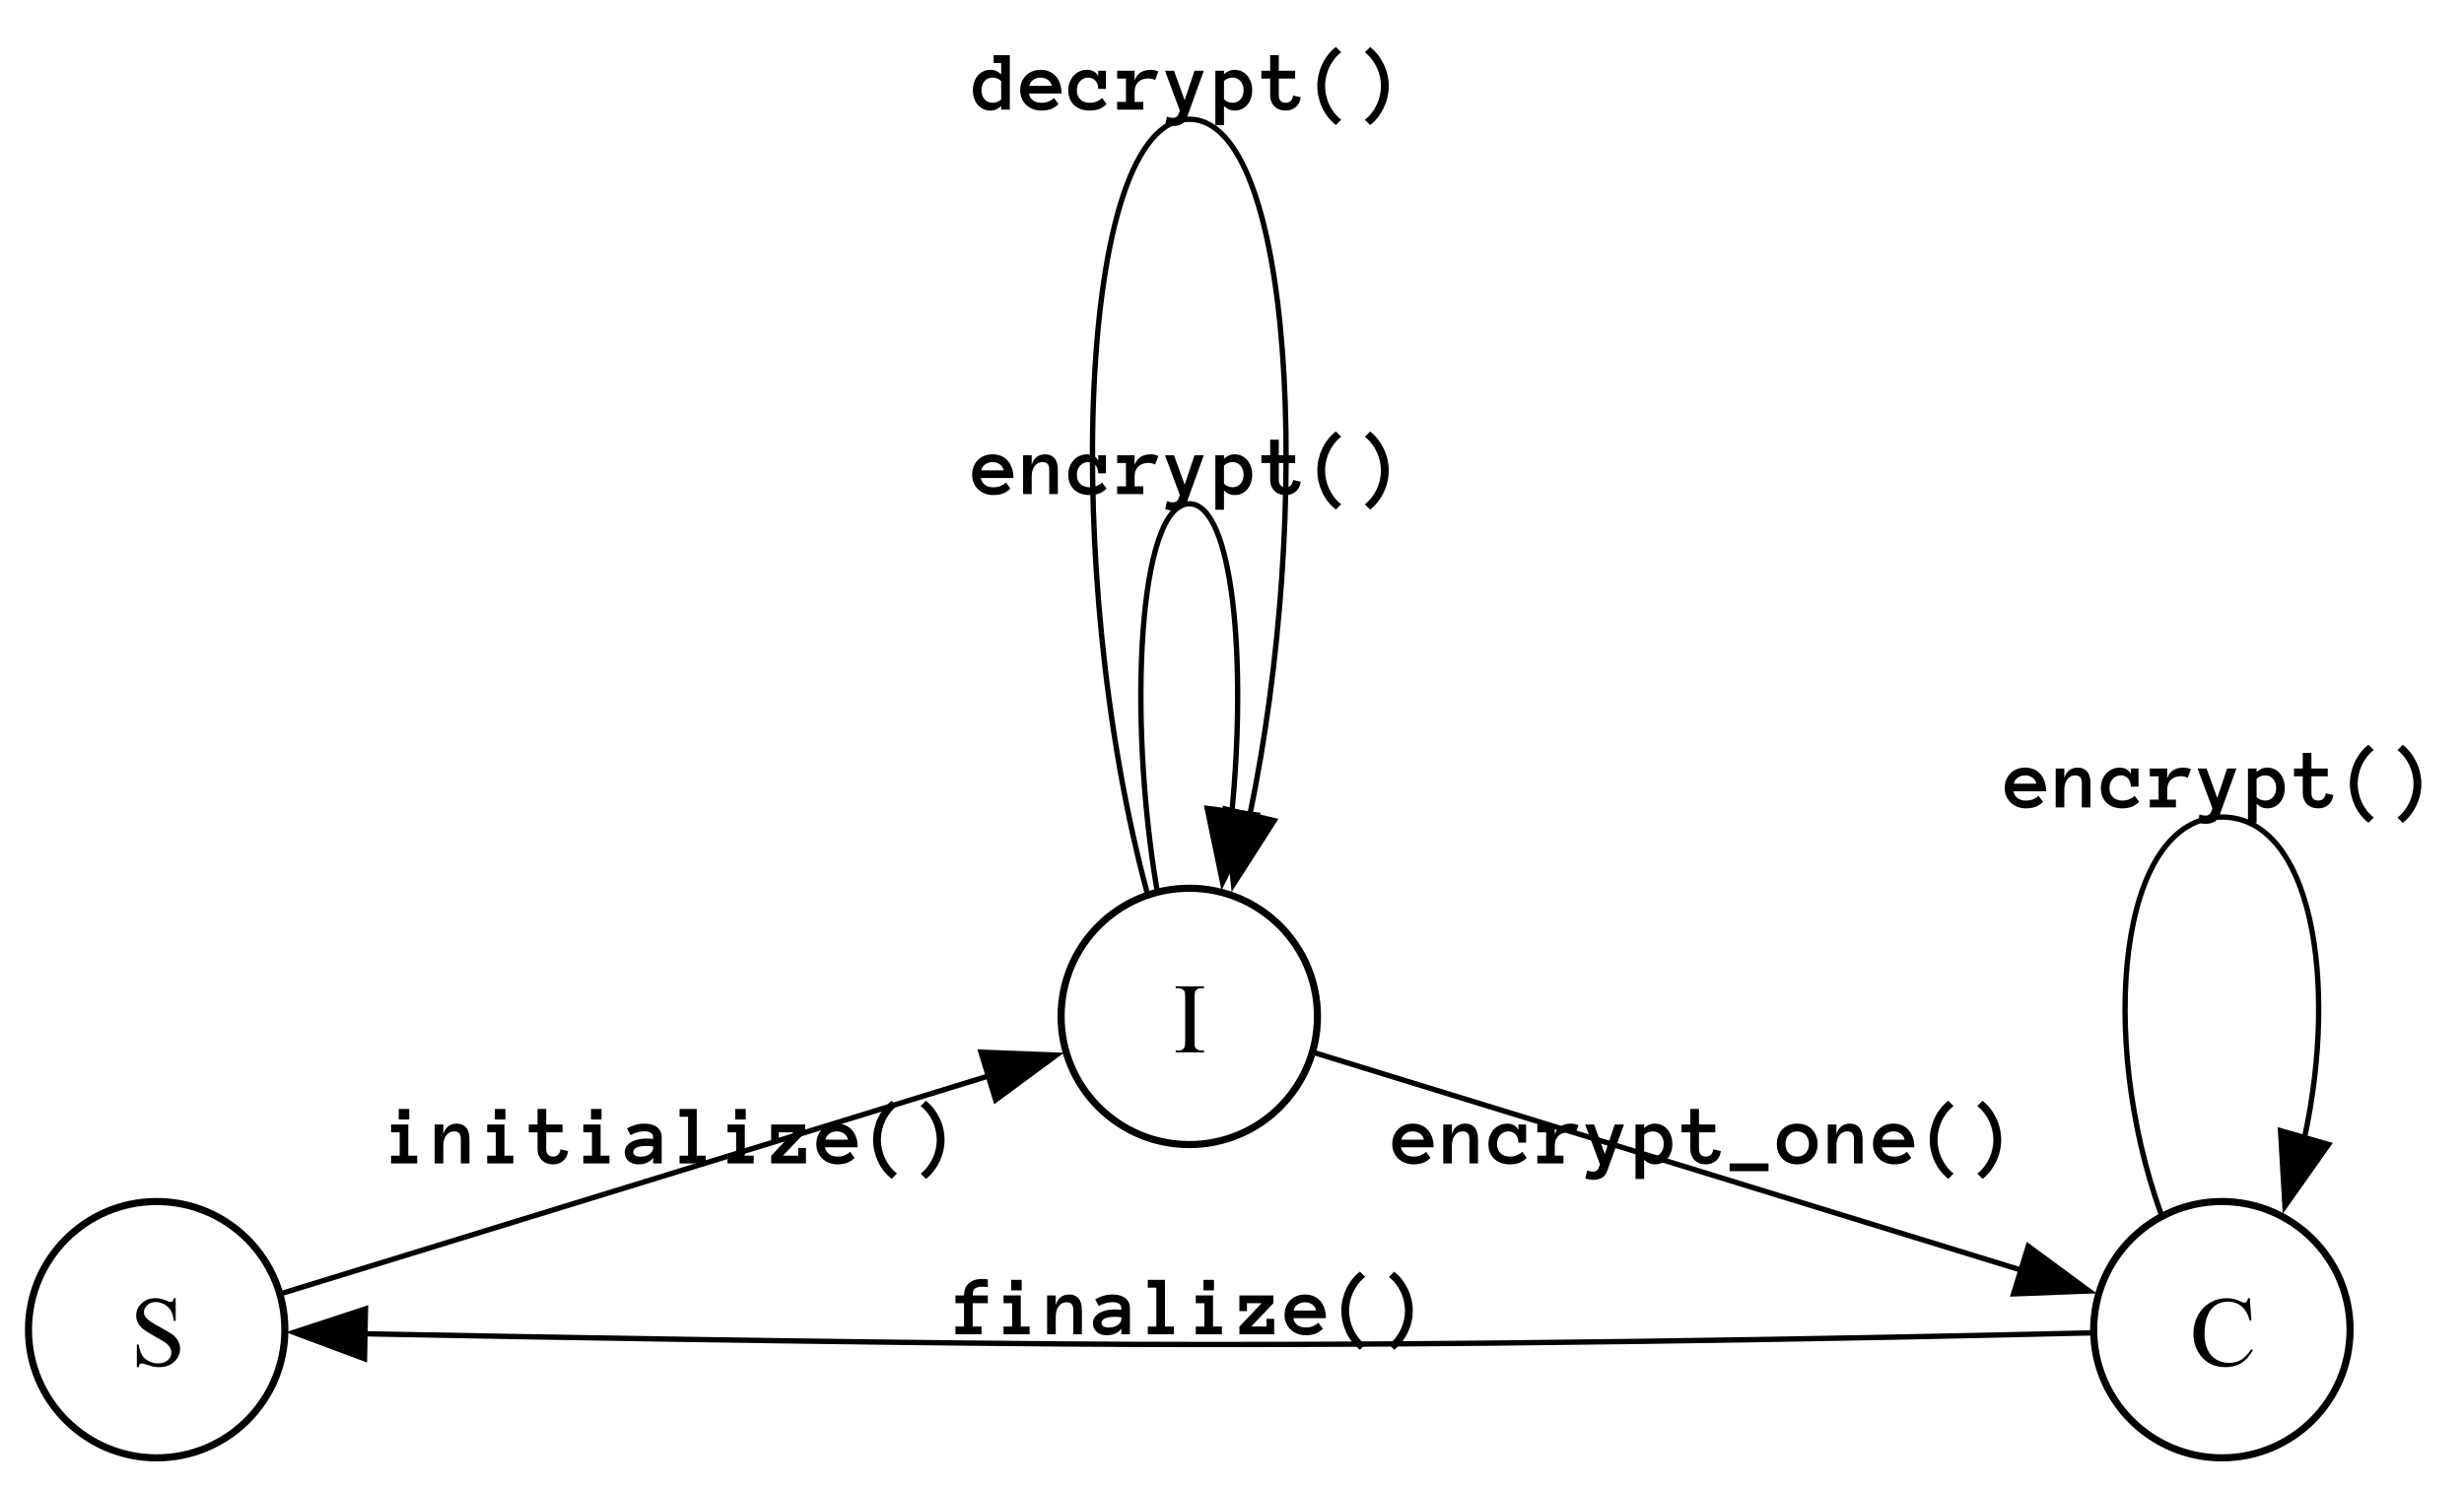 <?xml version="1.0" encoding="UTF-8"?>
<svg xmlns="http://www.w3.org/2000/svg" xmlns:xlink="http://www.w3.org/1999/xlink" width="346" height="209" viewBox="0 0 346 209">
<defs>
<g>
<g id="glyph-0-0">
<path d="M 6.418 -9.48 L 6.418 -6.277 L 6.168 -6.277 C 6.086 -6.891 5.938 -7.379 5.727 -7.746 C 5.516 -8.109 5.211 -8.398 4.82 -8.613 C 4.43 -8.828 4.023 -8.934 3.602 -8.934 C 3.129 -8.934 2.738 -8.789 2.426 -8.5 C 2.117 -8.211 1.961 -7.883 1.961 -7.512 C 1.961 -7.23 2.059 -6.973 2.258 -6.742 C 2.539 -6.398 3.211 -5.941 4.273 -5.375 C 5.141 -4.91 5.73 -4.551 6.047 -4.305 C 6.363 -4.055 6.605 -3.762 6.777 -3.426 C 6.949 -3.09 7.035 -2.734 7.035 -2.367 C 7.035 -1.664 6.762 -1.059 6.219 -0.551 C 5.672 -0.043 4.973 0.211 4.117 0.211 C 3.848 0.211 3.594 0.191 3.355 0.152 C 3.215 0.129 2.922 0.043 2.477 -0.098 C 2.035 -0.242 1.754 -0.316 1.633 -0.316 C 1.52 -0.316 1.43 -0.281 1.363 -0.211 C 1.297 -0.145 1.25 -0.004 1.219 0.211 L 0.965 0.211 L 0.965 -2.969 L 1.219 -2.969 C 1.336 -2.301 1.496 -1.805 1.695 -1.473 C 1.895 -1.145 2.203 -0.867 2.613 -0.648 C 3.027 -0.43 3.48 -0.32 3.973 -0.32 C 4.543 -0.32 4.992 -0.473 5.32 -0.773 C 5.652 -1.074 5.816 -1.43 5.816 -1.84 C 5.816 -2.066 5.754 -2.297 5.629 -2.531 C 5.504 -2.762 5.309 -2.977 5.047 -3.18 C 4.867 -3.316 4.383 -3.605 3.59 -4.051 C 2.797 -4.496 2.23 -4.848 1.898 -5.113 C 1.562 -5.379 1.309 -5.668 1.137 -5.988 C 0.961 -6.309 0.875 -6.66 0.875 -7.043 C 0.875 -7.707 1.129 -8.281 1.641 -8.762 C 2.152 -9.242 2.801 -9.48 3.59 -9.48 C 4.082 -9.48 4.602 -9.359 5.156 -9.121 C 5.41 -9.008 5.59 -8.949 5.695 -8.949 C 5.812 -8.949 5.91 -8.984 5.984 -9.055 C 6.059 -9.125 6.121 -9.266 6.168 -9.48 Z M 6.418 -9.48 "/>
</g>
<g id="glyph-0-1">
<path d="M 4.32 -0.254 L 4.32 0 L 0.348 0 L 0.348 -0.254 L 0.676 -0.254 C 1.059 -0.254 1.336 -0.363 1.512 -0.59 C 1.621 -0.734 1.676 -1.086 1.676 -1.641 L 1.676 -7.629 C 1.676 -8.098 1.645 -8.41 1.586 -8.559 C 1.539 -8.672 1.445 -8.77 1.305 -8.852 C 1.105 -8.961 0.895 -9.016 0.676 -9.016 L 0.348 -9.016 L 0.348 -9.27 L 4.32 -9.27 L 4.32 -9.016 L 3.984 -9.016 C 3.605 -9.016 3.332 -8.906 3.16 -8.684 C 3.047 -8.535 2.988 -8.184 2.988 -7.629 L 2.988 -1.641 C 2.988 -1.172 3.016 -0.863 3.078 -0.711 C 3.121 -0.598 3.219 -0.5 3.363 -0.418 C 3.559 -0.309 3.766 -0.254 3.984 -0.254 Z M 4.32 -0.254 "/>
</g>
<g id="glyph-0-2">
<path d="M 8.43 -9.48 L 8.641 -6.332 L 8.43 -6.332 C 8.148 -7.273 7.742 -7.953 7.219 -8.367 C 6.695 -8.781 6.066 -8.988 5.332 -8.988 C 4.719 -8.988 4.16 -8.832 3.664 -8.52 C 3.168 -8.207 2.777 -7.711 2.492 -7.027 C 2.207 -6.344 2.066 -5.492 2.066 -4.477 C 2.066 -3.641 2.199 -2.914 2.469 -2.297 C 2.738 -1.684 3.141 -1.211 3.68 -0.883 C 4.223 -0.555 4.836 -0.391 5.531 -0.391 C 6.133 -0.391 6.664 -0.52 7.125 -0.777 C 7.586 -1.035 8.09 -1.547 8.641 -2.312 L 8.852 -2.176 C 8.387 -1.352 7.844 -0.746 7.227 -0.363 C 6.605 0.02 5.871 0.211 5.02 0.211 C 3.484 0.211 2.293 -0.359 1.449 -1.496 C 0.82 -2.344 0.508 -3.344 0.508 -4.492 C 0.508 -5.418 0.715 -6.266 1.129 -7.043 C 1.543 -7.816 2.113 -8.418 2.84 -8.844 C 3.566 -9.27 4.363 -9.48 5.223 -9.48 C 5.895 -9.48 6.555 -9.316 7.207 -8.988 C 7.398 -8.891 7.535 -8.84 7.617 -8.84 C 7.738 -8.84 7.844 -8.883 7.938 -8.969 C 8.055 -9.094 8.141 -9.262 8.191 -9.48 Z M 8.43 -9.48 "/>
</g>
<g id="glyph-1-0">
<path d="M 3.469 -6.172 L 1.992 -6.172 L 1.992 -7.648 L 3.469 -7.648 Z M 4.582 0 L 0.914 0 L 0.914 -1.09 L 2.121 -1.09 L 2.121 -4.367 L 0.914 -4.367 L 0.914 -5.461 L 3.336 -5.461 L 3.336 -1.09 L 4.582 -1.09 Z M 4.582 0 "/>
</g>
<g id="glyph-1-1">
<path d="M 5.172 0 L 3.961 0 L 3.961 -3.367 C 3.961 -3.793 3.883 -4.09 3.719 -4.254 C 3.559 -4.418 3.328 -4.5 3.023 -4.5 C 2.574 -4.5 2.207 -4.32 1.926 -3.953 C 1.641 -3.59 1.5 -3.09 1.5 -2.449 L 1.5 0 L 0.289 0 L 0.289 -5.461 L 1.5 -5.461 L 1.5 -4.09 C 1.621 -4.562 1.844 -4.93 2.172 -5.195 C 2.5 -5.457 2.906 -5.59 3.387 -5.59 C 3.945 -5.59 4.383 -5.406 4.699 -5.047 C 5.016 -4.684 5.172 -4.125 5.172 -3.367 Z M 5.172 0 "/>
</g>
<g id="glyph-1-2">
<path d="M 5.52 -1.742 C 5.457 -1.168 5.23 -0.711 4.844 -0.371 C 4.453 -0.035 3.969 0.133 3.387 0.133 C 3.066 0.133 2.773 0.082 2.508 -0.023 C 2.242 -0.129 2.016 -0.273 1.828 -0.461 C 1.641 -0.648 1.496 -0.875 1.391 -1.141 C 1.289 -1.402 1.234 -1.691 1.234 -2.004 L 1.234 -4.367 L 0 -4.367 L 0 -5.461 L 1.234 -5.461 L 1.234 -7.648 L 2.449 -7.648 L 2.449 -5.461 L 4.742 -5.461 L 4.742 -4.367 L 2.449 -4.367 L 2.449 -2.004 C 2.449 -1.652 2.535 -1.391 2.707 -1.219 C 2.879 -1.047 3.105 -0.961 3.387 -0.961 C 3.73 -0.961 3.984 -1.062 4.156 -1.258 C 4.324 -1.457 4.422 -1.699 4.453 -1.98 Z M 5.52 -1.742 "/>
</g>
<g id="glyph-1-3">
<path d="M -0.023 -1.57 C -0.023 -1.891 0.062 -2.172 0.234 -2.41 C 0.406 -2.652 0.633 -2.852 0.91 -3.012 C 1.191 -3.172 1.512 -3.293 1.871 -3.371 C 2.234 -3.453 2.602 -3.492 2.977 -3.492 C 3.184 -3.492 3.359 -3.488 3.508 -3.48 C 3.656 -3.473 3.809 -3.461 3.961 -3.445 L 3.961 -3.664 C 3.961 -3.949 3.852 -4.16 3.629 -4.301 C 3.41 -4.441 3.117 -4.512 2.758 -4.512 C 2.43 -4.512 2.098 -4.465 1.758 -4.375 C 1.418 -4.281 1.094 -4.148 0.789 -3.973 L 0.297 -4.922 C 0.656 -5.129 1.043 -5.293 1.457 -5.41 C 1.867 -5.531 2.305 -5.59 2.758 -5.59 C 3.055 -5.59 3.348 -5.555 3.637 -5.492 C 3.922 -5.426 4.18 -5.312 4.41 -5.164 C 4.637 -5.012 4.82 -4.812 4.957 -4.566 C 5.094 -4.324 5.164 -4.023 5.164 -3.664 L 5.164 0 L 3.961 0 L 3.961 -0.805 C 3.77 -0.508 3.488 -0.273 3.113 -0.109 C 2.742 0.055 2.34 0.133 1.91 0.133 C 1.645 0.133 1.395 0.098 1.156 0.027 C 0.922 -0.047 0.719 -0.156 0.547 -0.297 C 0.375 -0.441 0.234 -0.621 0.133 -0.836 C 0.027 -1.047 -0.023 -1.293 -0.023 -1.57 Z M 2.219 -0.949 C 2.457 -0.949 2.684 -0.98 2.891 -1.039 C 3.102 -1.102 3.285 -1.184 3.445 -1.293 C 3.605 -1.398 3.73 -1.531 3.824 -1.68 C 3.914 -1.832 3.961 -2 3.961 -2.188 L 3.961 -2.391 C 3.77 -2.422 3.59 -2.438 3.422 -2.445 C 3.254 -2.449 3.105 -2.449 2.977 -2.449 C 2.383 -2.449 1.934 -2.371 1.633 -2.215 C 1.328 -2.059 1.18 -1.867 1.18 -1.633 C 1.18 -1.176 1.523 -0.949 2.219 -0.949 Z M 2.219 -0.949 "/>
</g>
<g id="glyph-1-4">
<path d="M 4.594 0 L 0.926 0 L 0.926 -1.09 L 2.121 -1.09 L 2.121 -6.551 L 0.926 -6.551 L 0.926 -7.648 L 3.336 -7.648 L 3.336 -1.09 L 4.594 -1.09 Z M 4.594 0 "/>
</g>
<g id="glyph-1-5">
<path d="M 5.172 0 L 0.289 0 L 0.289 -1.078 L 3.398 -4.367 L 1.352 -4.367 L 1.352 -3.266 L 0.289 -3.266 L 0.289 -5.461 L 5.062 -5.461 L 5.062 -4.367 L 1.945 -1.09 L 4.102 -1.09 L 4.102 -2.172 L 5.172 -2.172 Z M 5.172 0 "/>
</g>
<g id="glyph-1-6">
<path d="M 1.113 -2.266 C 1.172 -1.891 1.352 -1.582 1.648 -1.332 C 1.949 -1.086 2.352 -0.961 2.852 -0.961 C 3.246 -0.961 3.59 -1.023 3.883 -1.145 C 4.172 -1.27 4.422 -1.43 4.633 -1.633 L 5.258 -0.781 C 4.906 -0.43 4.531 -0.188 4.141 -0.059 C 3.746 0.07 3.32 0.133 2.852 0.133 C 2.43 0.133 2.039 0.062 1.676 -0.078 C 1.312 -0.219 1 -0.414 0.734 -0.664 C 0.469 -0.918 0.258 -1.219 0.109 -1.562 C -0.043 -1.91 -0.117 -2.297 -0.117 -2.727 C -0.117 -3.141 -0.047 -3.52 0.09 -3.871 C 0.23 -4.219 0.426 -4.523 0.676 -4.777 C 0.93 -5.035 1.23 -5.234 1.582 -5.375 C 1.934 -5.52 2.32 -5.59 2.75 -5.59 C 3.191 -5.59 3.59 -5.516 3.949 -5.363 C 4.309 -5.215 4.617 -4.996 4.871 -4.711 C 5.129 -4.426 5.328 -4.078 5.473 -3.664 C 5.617 -3.254 5.688 -2.789 5.688 -2.266 Z M 4.32 -3.336 C 4.258 -3.688 4.074 -3.969 3.773 -4.18 C 3.473 -4.395 3.133 -4.5 2.75 -4.5 C 2.367 -4.5 2.023 -4.395 1.719 -4.18 C 1.414 -3.969 1.227 -3.688 1.164 -3.336 Z M 4.32 -3.336 "/>
</g>
<g id="glyph-1-7">
<path d="M 2.195 -3.32 C 2.195 -2.875 2.246 -2.43 2.348 -1.984 C 2.445 -1.539 2.594 -1.113 2.781 -0.707 C 2.973 -0.297 3.211 0.086 3.492 0.453 C 3.773 0.816 4.094 1.137 4.453 1.418 L 3.711 2.164 C 3.293 1.836 2.922 1.461 2.594 1.047 C 2.27 0.629 2 0.188 1.781 -0.289 C 1.562 -0.762 1.395 -1.25 1.277 -1.766 C 1.16 -2.277 1.102 -2.797 1.102 -3.32 C 1.102 -3.848 1.16 -4.371 1.277 -4.883 C 1.395 -5.398 1.562 -5.891 1.781 -6.359 C 2 -6.832 2.273 -7.273 2.594 -7.691 C 2.918 -8.105 3.289 -8.477 3.711 -8.805 L 4.453 -8.062 C 4.094 -7.785 3.773 -7.465 3.492 -7.098 C 3.211 -6.734 2.977 -6.348 2.781 -5.938 C 2.59 -5.531 2.445 -5.105 2.348 -4.66 C 2.246 -4.219 2.195 -3.773 2.195 -3.32 Z M 2.195 -3.32 "/>
</g>
<g id="glyph-1-8">
<path d="M 3.289 -3.312 C 3.289 -3.762 3.238 -4.207 3.137 -4.648 C 3.039 -5.094 2.891 -5.52 2.703 -5.926 C 2.512 -6.336 2.273 -6.723 1.992 -7.086 C 1.711 -7.453 1.391 -7.773 1.031 -8.051 L 1.773 -8.797 C 2.191 -8.469 2.562 -8.094 2.879 -7.68 C 3.199 -7.262 3.469 -6.82 3.695 -6.348 C 3.918 -5.879 4.09 -5.387 4.207 -4.871 C 4.324 -4.359 4.383 -3.836 4.383 -3.312 C 4.383 -2.785 4.324 -2.266 4.207 -1.75 C 4.09 -1.238 3.918 -0.75 3.695 -0.273 C 3.469 0.199 3.199 0.641 2.879 1.059 C 2.562 1.473 2.195 1.844 1.773 2.172 L 1.031 1.43 C 1.391 1.148 1.711 0.828 1.992 0.461 C 2.273 0.098 2.508 -0.285 2.703 -0.695 C 2.895 -1.102 3.039 -1.531 3.137 -1.977 C 3.238 -2.422 3.289 -2.867 3.289 -3.312 Z M 3.289 -3.312 "/>
</g>
<g id="glyph-1-9">
<path d="M 5.258 -0.781 C 4.906 -0.43 4.535 -0.188 4.145 -0.059 C 3.758 0.07 3.336 0.133 2.883 0.133 C 2.426 0.133 2.012 0.066 1.637 -0.07 C 1.266 -0.207 0.949 -0.398 0.688 -0.648 C 0.43 -0.895 0.23 -1.195 0.09 -1.547 C -0.047 -1.898 -0.117 -2.289 -0.117 -2.727 C -0.117 -3.141 -0.047 -3.523 0.09 -3.875 C 0.23 -4.23 0.418 -4.531 0.652 -4.785 C 0.891 -5.035 1.168 -5.234 1.488 -5.375 C 1.809 -5.52 2.148 -5.59 2.508 -5.59 C 2.883 -5.59 3.211 -5.512 3.484 -5.355 C 3.762 -5.199 3.965 -4.969 4.09 -4.672 L 4.09 -5.461 L 5.172 -5.461 L 5.172 -2.918 L 4.09 -2.918 C 4.09 -3.398 3.957 -3.781 3.695 -4.07 C 3.43 -4.355 3.086 -4.5 2.664 -4.5 C 2.496 -4.5 2.32 -4.465 2.137 -4.398 C 1.949 -4.328 1.781 -4.223 1.625 -4.078 C 1.473 -3.934 1.344 -3.75 1.242 -3.527 C 1.141 -3.305 1.09 -3.039 1.09 -2.727 C 1.09 -2.422 1.141 -2.156 1.234 -1.938 C 1.332 -1.715 1.461 -1.535 1.621 -1.391 C 1.777 -1.25 1.965 -1.141 2.184 -1.07 C 2.398 -0.996 2.625 -0.961 2.852 -0.961 C 3.246 -0.961 3.59 -1.023 3.883 -1.145 C 4.172 -1.27 4.422 -1.43 4.633 -1.633 Z M 5.258 -0.781 "/>
</g>
<g id="glyph-1-10">
<path d="M 5.328 -4.164 C 5.184 -4.234 5.035 -4.289 4.883 -4.328 C 4.734 -4.363 4.562 -4.383 4.367 -4.383 C 4.098 -4.383 3.844 -4.344 3.605 -4.262 C 3.371 -4.184 3.164 -4.062 2.992 -3.902 C 2.82 -3.742 2.688 -3.543 2.594 -3.301 C 2.496 -3.062 2.449 -2.777 2.449 -2.449 L 2.449 -1.09 L 3.672 -1.09 L 3.672 0 L 0 0 L 0 -1.09 L 1.234 -1.09 L 1.234 -4.367 L 0 -4.367 L 0 -5.461 L 2.449 -5.461 L 2.449 -4.09 C 2.648 -4.637 2.941 -5.023 3.332 -5.25 C 3.719 -5.477 4.18 -5.59 4.719 -5.59 C 4.887 -5.59 5.062 -5.57 5.242 -5.539 C 5.426 -5.504 5.609 -5.438 5.781 -5.352 Z M 5.328 -4.164 "/>
</g>
<g id="glyph-1-11">
<path d="M 5.414 -5.461 L 3.059 1.066 C 2.883 1.539 2.625 1.863 2.289 2.039 C 1.953 2.215 1.555 2.305 1.09 2.305 C 0.93 2.305 0.758 2.289 0.574 2.258 C 0.391 2.227 0.199 2.172 0 2.098 L 0.25 0.984 C 0.418 1.047 0.574 1.09 0.715 1.117 C 0.855 1.141 0.98 1.156 1.09 1.156 C 1.453 1.156 1.703 0.992 1.836 0.672 L 2.051 0.148 L -0.035 -5.461 L 1.227 -5.461 L 2.727 -1.328 L 4.113 -5.461 Z M 5.414 -5.461 "/>
</g>
<g id="glyph-1-12">
<path d="M 0.289 -5.461 L 1.5 -5.461 L 1.5 -4.969 C 1.73 -5.176 1.965 -5.332 2.199 -5.434 C 2.438 -5.539 2.707 -5.59 3.012 -5.59 C 3.363 -5.59 3.688 -5.52 3.992 -5.375 C 4.293 -5.234 4.547 -5.035 4.766 -4.785 C 4.98 -4.531 5.148 -4.23 5.273 -3.875 C 5.398 -3.523 5.461 -3.141 5.461 -2.727 C 5.461 -2.309 5.398 -1.922 5.273 -1.57 C 5.148 -1.219 4.977 -0.918 4.766 -0.664 C 4.551 -0.414 4.289 -0.219 3.992 -0.078 C 3.691 0.062 3.363 0.133 3.012 0.133 C 2.707 0.133 2.438 0.078 2.199 -0.031 C 1.965 -0.141 1.73 -0.297 1.5 -0.504 L 1.5 2.188 L 0.289 2.188 Z M 1.5 -1.465 C 1.645 -1.305 1.828 -1.18 2.055 -1.094 C 2.277 -1.004 2.492 -0.961 2.703 -0.961 C 3.16 -0.961 3.531 -1.125 3.816 -1.445 C 4.105 -1.77 4.25 -2.195 4.25 -2.727 C 4.25 -3.254 4.105 -3.68 3.816 -4.008 C 3.531 -4.336 3.156 -4.5 2.703 -4.5 C 2.496 -4.5 2.277 -4.457 2.055 -4.375 C 1.828 -4.289 1.645 -4.168 1.5 -4.008 Z M 1.5 -1.465 "/>
</g>
<g id="glyph-1-13">
<path d="M 5.172 0 L 3.961 0 L 3.961 -0.504 C 3.727 -0.297 3.492 -0.141 3.25 -0.031 C 3.012 0.078 2.742 0.133 2.438 0.133 C 2.086 0.133 1.758 0.062 1.461 -0.078 C 1.16 -0.219 0.898 -0.414 0.684 -0.664 C 0.465 -0.918 0.297 -1.219 0.172 -1.57 C 0.051 -1.922 -0.012 -2.305 -0.012 -2.727 C -0.012 -3.141 0.051 -3.523 0.172 -3.875 C 0.297 -4.23 0.465 -4.531 0.684 -4.785 C 0.898 -5.035 1.156 -5.234 1.461 -5.375 C 1.762 -5.52 2.086 -5.59 2.438 -5.59 C 2.742 -5.59 3.016 -5.539 3.25 -5.434 C 3.488 -5.332 3.727 -5.176 3.961 -4.969 L 3.961 -6.551 L 2.906 -6.551 L 2.906 -7.648 L 5.172 -7.648 Z M 3.961 -4.008 C 3.816 -4.168 3.629 -4.289 3.402 -4.375 C 3.172 -4.457 2.953 -4.5 2.75 -4.5 C 2.293 -4.5 1.918 -4.336 1.633 -4.008 C 1.344 -3.68 1.203 -3.25 1.203 -2.727 C 1.203 -2.199 1.344 -1.773 1.633 -1.445 C 1.918 -1.121 2.289 -0.961 2.75 -0.961 C 2.957 -0.961 3.172 -1.004 3.402 -1.086 C 3.629 -1.172 3.816 -1.293 3.961 -1.453 Z M 3.961 -4.008 "/>
</g>
<g id="glyph-1-14">
<path d="M 0 1.09 L 0 0 L 5.461 0 L 5.461 1.09 Z M 0 1.09 "/>
</g>
<g id="glyph-1-15">
<path d="M 5.602 -2.727 C 5.602 -2.301 5.535 -1.914 5.398 -1.562 C 5.266 -1.215 5.07 -0.918 4.82 -0.664 C 4.566 -0.414 4.266 -0.219 3.914 -0.078 C 3.562 0.062 3.172 0.133 2.734 0.133 C 2.309 0.133 1.922 0.062 1.57 -0.078 C 1.219 -0.219 0.918 -0.414 0.664 -0.664 C 0.414 -0.918 0.219 -1.219 0.086 -1.562 C -0.051 -1.91 -0.117 -2.297 -0.117 -2.727 C -0.117 -3.141 -0.051 -3.523 0.086 -3.875 C 0.219 -4.23 0.414 -4.535 0.664 -4.789 C 0.918 -5.047 1.219 -5.242 1.57 -5.383 C 1.922 -5.52 2.312 -5.59 2.734 -5.59 C 3.168 -5.59 3.562 -5.52 3.914 -5.383 C 4.266 -5.242 4.566 -5.047 4.82 -4.789 C 5.07 -4.535 5.266 -4.23 5.398 -3.875 C 5.535 -3.523 5.602 -3.141 5.602 -2.727 Z M 4.395 -2.727 C 4.395 -2.973 4.355 -3.203 4.281 -3.426 C 4.203 -3.645 4.094 -3.836 3.949 -3.992 C 3.805 -4.148 3.629 -4.27 3.426 -4.363 C 3.219 -4.453 2.992 -4.5 2.734 -4.5 C 2.477 -4.5 2.25 -4.453 2.047 -4.363 C 1.844 -4.27 1.672 -4.148 1.531 -3.992 C 1.391 -3.836 1.281 -3.645 1.203 -3.426 C 1.129 -3.203 1.09 -2.969 1.09 -2.727 C 1.09 -2.469 1.129 -2.234 1.203 -2.023 C 1.281 -1.812 1.391 -1.625 1.531 -1.465 C 1.672 -1.305 1.844 -1.18 2.047 -1.094 C 2.25 -1.004 2.477 -0.961 2.734 -0.961 C 2.988 -0.961 3.219 -1.004 3.426 -1.094 C 3.629 -1.18 3.805 -1.305 3.949 -1.465 C 4.094 -1.625 4.203 -1.812 4.281 -2.023 C 4.355 -2.234 4.395 -2.469 4.395 -2.727 Z M 4.395 -2.727 "/>
</g>
<g id="glyph-1-16">
<path d="M 5.461 -4.367 L 3.336 -4.367 L 3.336 -1.09 L 4.582 -1.09 L 4.582 0 L 0.914 0 L 0.914 -1.09 L 2.121 -1.09 L 2.121 -4.367 L 0.914 -4.367 L 0.914 -5.461 L 2.121 -5.461 C 2.121 -6.211 2.352 -6.785 2.812 -7.18 C 3.273 -7.578 3.898 -7.773 4.68 -7.773 C 4.797 -7.773 4.922 -7.77 5.055 -7.758 C 5.188 -7.746 5.324 -7.734 5.461 -7.719 L 5.461 -6.648 C 5.227 -6.672 5.016 -6.688 4.82 -6.688 C 4.508 -6.688 4.258 -6.664 4.066 -6.617 C 3.875 -6.574 3.727 -6.5 3.617 -6.402 C 3.512 -6.301 3.438 -6.172 3.395 -6.016 C 3.355 -5.859 3.336 -5.676 3.336 -5.461 L 5.461 -5.461 Z M 5.461 -4.367 "/>
</g>
</g>
<clipPath id="clip-0">
<path clip-rule="nonzero" d="M 0 154 L 55 154 L 55 208.75 L 0 208.75 Z M 0 154 "/>
</clipPath>
<clipPath id="clip-1">
<path clip-rule="nonzero" d="M 279 154 L 345 154 L 345 208.75 L 279 208.75 Z M 279 154 "/>
</clipPath>
</defs>
<g clip-path="url(#clip-0)">
<path fill="none" stroke-width="1" stroke-linecap="butt" stroke-linejoin="miter" stroke="rgb(0%, 0%, 0%)" stroke-opacity="1" stroke-miterlimit="10" d="M 36 -18 C 36 -8.059 27.941 0 18 0 C 8.059 0 0 -8.059 0 -18 C 0 -27.941 8.059 -36 18 -36 C 27.941 -36 36 -27.941 36 -18 " transform="matrix(1, 0, 0, 1, 4, 204.75)"/>
</g>
<g fill="rgb(0%, 0%, 0%)" fill-opacity="1">
<use xlink:href="#glyph-0-0" x="18.25" y="191.801"/>
</g>
<path fill="none" stroke-width="1" stroke-linecap="butt" stroke-linejoin="miter" stroke="rgb(0%, 0%, 0%)" stroke-opacity="1" stroke-miterlimit="10" d="M 181 -62 C 181 -52.059 172.941 -44 163 -44 C 153.059 -44 145 -52.059 145 -62 C 145 -71.941 153.059 -80 163 -80 C 172.941 -80 181 -71.941 181 -62 " transform="matrix(1, 0, 0, 1, 4, 204.75)"/>
<g fill="rgb(0%, 0%, 0%)" fill-opacity="1">
<use xlink:href="#glyph-0-1" x="164.75" y="147.801"/>
</g>
<path fill="none" stroke-width="0.75" stroke-linecap="butt" stroke-linejoin="miter" stroke="rgb(0%, 0%, 0%)" stroke-opacity="1" stroke-miterlimit="10" d="M 35.684 -23.133 C 60.117 -30.652 105.895 -44.738 135.113 -53.727 " transform="matrix(1, 0, 0, 1, 4, 204.75)"/>
<path fill-rule="nonzero" fill="rgb(0%, 0%, 0%)" fill-opacity="1" stroke-width="0.75" stroke-linecap="butt" stroke-linejoin="miter" stroke="rgb(0%, 0%, 0%)" stroke-opacity="1" stroke-miterlimit="10" d="M 133.75 -56.969 L 144.336 -56.566 L 135.809 -50.277 Z M 133.75 -56.969 " transform="matrix(1, 0, 0, 1, 4, 204.75)"/>
<g fill="rgb(0%, 0%, 0%)" fill-opacity="1">
<use xlink:href="#glyph-1-0" x="54" y="163.398"/>
<use xlink:href="#glyph-1-1" x="60.75" y="163.398"/>
<use xlink:href="#glyph-1-0" x="67.5" y="163.398"/>
<use xlink:href="#glyph-1-2" x="74.25" y="163.398"/>
<use xlink:href="#glyph-1-0" x="81" y="163.398"/>
<use xlink:href="#glyph-1-3" x="87.75" y="163.398"/>
<use xlink:href="#glyph-1-4" x="94.5" y="163.398"/>
<use xlink:href="#glyph-1-0" x="101.25" y="163.398"/>
<use xlink:href="#glyph-1-5" x="108" y="163.398"/>
<use xlink:href="#glyph-1-6" x="114.75" y="163.398"/>
<use xlink:href="#glyph-1-7" x="121.5" y="163.398"/>
<use xlink:href="#glyph-1-8" x="128.25" y="163.398"/>
</g>
<path fill="none" stroke-width="0.75" stroke-linecap="butt" stroke-linejoin="miter" stroke="rgb(0%, 0%, 0%)" stroke-opacity="1" stroke-miterlimit="10" d="M 158.477 -79.715 C 154.34 -104.113 155.848 -134 163 -134 C 169.117 -134 171.105 -112.129 168.965 -90.531 " transform="matrix(1, 0, 0, 1, 4, 204.75)"/>
<path fill-rule="nonzero" fill="rgb(0%, 0%, 0%)" fill-opacity="1" stroke-width="0.75" stroke-linecap="butt" stroke-linejoin="miter" stroke="rgb(0%, 0%, 0%)" stroke-opacity="1" stroke-miterlimit="10" d="M 172.465 -90.293 L 167.676 -80.84 L 165.523 -91.215 Z M 172.465 -90.293 " transform="matrix(1, 0, 0, 1, 4, 204.75)"/>
<g fill="rgb(0%, 0%, 0%)" fill-opacity="1">
<use xlink:href="#glyph-1-6" x="136.625" y="69.398"/>
<use xlink:href="#glyph-1-1" x="143.375" y="69.398"/>
<use xlink:href="#glyph-1-9" x="150.125" y="69.398"/>
<use xlink:href="#glyph-1-10" x="156.875" y="69.398"/>
<use xlink:href="#glyph-1-11" x="163.625" y="69.398"/>
<use xlink:href="#glyph-1-12" x="170.375" y="69.398"/>
<use xlink:href="#glyph-1-2" x="177.125" y="69.398"/>
<use xlink:href="#glyph-1-7" x="183.875" y="69.398"/>
<use xlink:href="#glyph-1-8" x="190.625" y="69.398"/>
</g>
<path fill="none" stroke-width="0.75" stroke-linecap="butt" stroke-linejoin="miter" stroke="rgb(0%, 0%, 0%)" stroke-opacity="1" stroke-miterlimit="10" d="M 157.055 -79.473 C 145.156 -123.688 147.141 -188 163 -188 C 177.621 -188 180.449 -133.344 171.48 -90.164 " transform="matrix(1, 0, 0, 1, 4, 204.75)"/>
<path fill-rule="nonzero" fill="rgb(0%, 0%, 0%)" fill-opacity="1" stroke-width="0.75" stroke-linecap="butt" stroke-linejoin="miter" stroke="rgb(0%, 0%, 0%)" stroke-opacity="1" stroke-miterlimit="10" d="M 174.922 -89.5 L 169.211 -80.578 L 168.109 -91.113 Z M 174.922 -89.5 " transform="matrix(1, 0, 0, 1, 4, 204.75)"/>
<g fill="rgb(0%, 0%, 0%)" fill-opacity="1">
<use xlink:href="#glyph-1-13" x="136.625" y="15.398"/>
<use xlink:href="#glyph-1-6" x="143.375" y="15.398"/>
<use xlink:href="#glyph-1-9" x="150.125" y="15.398"/>
<use xlink:href="#glyph-1-10" x="156.875" y="15.398"/>
<use xlink:href="#glyph-1-11" x="163.625" y="15.398"/>
<use xlink:href="#glyph-1-12" x="170.375" y="15.398"/>
<use xlink:href="#glyph-1-2" x="177.125" y="15.398"/>
<use xlink:href="#glyph-1-7" x="183.875" y="15.398"/>
<use xlink:href="#glyph-1-8" x="190.625" y="15.398"/>
</g>
<g clip-path="url(#clip-1)">
<path fill="none" stroke-width="1" stroke-linecap="butt" stroke-linejoin="miter" stroke="rgb(0%, 0%, 0%)" stroke-opacity="1" stroke-miterlimit="10" d="M 326 -18 C 326 -8.059 317.941 0 308 0 C 298.059 0 290 -8.059 290 -18 C 290 -27.941 298.059 -36 308 -36 C 317.941 -36 326 -27.941 326 -18 " transform="matrix(1, 0, 0, 1, 4, 204.75)"/>
</g>
<g fill="rgb(0%, 0%, 0%)" fill-opacity="1">
<use xlink:href="#glyph-0-2" x="307.5" y="191.801"/>
</g>
<path fill="none" stroke-width="0.75" stroke-linecap="butt" stroke-linejoin="miter" stroke="rgb(0%, 0%, 0%)" stroke-opacity="1" stroke-miterlimit="10" d="M 180.684 -56.867 C 205.117 -49.348 250.895 -35.262 280.113 -26.273 " transform="matrix(1, 0, 0, 1, 4, 204.75)"/>
<path fill-rule="nonzero" fill="rgb(0%, 0%, 0%)" fill-opacity="1" stroke-width="0.75" stroke-linecap="butt" stroke-linejoin="miter" stroke="rgb(0%, 0%, 0%)" stroke-opacity="1" stroke-miterlimit="10" d="M 280.809 -29.723 L 289.336 -23.434 L 278.75 -23.031 Z M 280.809 -29.723 " transform="matrix(1, 0, 0, 1, 4, 204.75)"/>
<g fill="rgb(0%, 0%, 0%)" fill-opacity="1">
<use xlink:href="#glyph-1-6" x="195.625" y="163.398"/>
<use xlink:href="#glyph-1-1" x="202.375" y="163.398"/>
<use xlink:href="#glyph-1-9" x="209.125" y="163.398"/>
<use xlink:href="#glyph-1-10" x="215.875" y="163.398"/>
<use xlink:href="#glyph-1-11" x="222.625" y="163.398"/>
<use xlink:href="#glyph-1-12" x="229.375" y="163.398"/>
<use xlink:href="#glyph-1-2" x="236.125" y="163.398"/>
<use xlink:href="#glyph-1-14" x="242.875" y="163.398"/>
<use xlink:href="#glyph-1-15" x="249.625" y="163.398"/>
<use xlink:href="#glyph-1-1" x="256.375" y="163.398"/>
<use xlink:href="#glyph-1-6" x="263.125" y="163.398"/>
<use xlink:href="#glyph-1-7" x="269.875" y="163.398"/>
<use xlink:href="#glyph-1-8" x="276.625" y="163.398"/>
</g>
<path fill="none" stroke-width="0.75" stroke-linecap="butt" stroke-linejoin="miter" stroke="rgb(0%, 0%, 0%)" stroke-opacity="1" stroke-miterlimit="10" d="M 289.973 -17.562 C 260.457 -16.855 197.879 -15.582 145 -16 C 111.383 -16.266 72.727 -16.934 47.191 -17.426 " transform="matrix(1, 0, 0, 1, 4, 204.75)"/>
<path fill-rule="nonzero" fill="rgb(0%, 0%, 0%)" fill-opacity="1" stroke-width="0.75" stroke-linecap="butt" stroke-linejoin="miter" stroke="rgb(0%, 0%, 0%)" stroke-opacity="1" stroke-miterlimit="10" d="M 47.184 -13.926 L 37.254 -17.621 L 47.32 -20.922 Z M 47.184 -13.926 " transform="matrix(1, 0, 0, 1, 4, 204.75)"/>
<g fill="rgb(0%, 0%, 0%)" fill-opacity="1">
<use xlink:href="#glyph-1-16" x="133.25" y="187.398"/>
<use xlink:href="#glyph-1-0" x="140" y="187.398"/>
<use xlink:href="#glyph-1-1" x="146.75" y="187.398"/>
<use xlink:href="#glyph-1-3" x="153.5" y="187.398"/>
<use xlink:href="#glyph-1-4" x="160.25" y="187.398"/>
<use xlink:href="#glyph-1-0" x="167" y="187.398"/>
<use xlink:href="#glyph-1-5" x="173.75" y="187.398"/>
<use xlink:href="#glyph-1-6" x="180.5" y="187.398"/>
<use xlink:href="#glyph-1-7" x="187.25" y="187.398"/>
<use xlink:href="#glyph-1-8" x="194" y="187.398"/>
</g>
<path fill="none" stroke-width="0.75" stroke-linecap="butt" stroke-linejoin="miter" stroke="rgb(0%, 0%, 0%)" stroke-opacity="1" stroke-miterlimit="10" d="M 299.453 -34.273 C 290.566 -58.918 293.414 -90 308 -90 C 320.535 -90 324.398 -67.047 319.598 -44.949 " transform="matrix(1, 0, 0, 1, 4, 204.75)"/>
<path fill-rule="nonzero" fill="rgb(0%, 0%, 0%)" fill-opacity="1" stroke-width="0.75" stroke-linecap="butt" stroke-linejoin="miter" stroke="rgb(0%, 0%, 0%)" stroke-opacity="1" stroke-miterlimit="10" d="M 322.973 -44.016 L 316.859 -35.363 L 316.242 -45.941 Z M 322.973 -44.016 " transform="matrix(1, 0, 0, 1, 4, 204.75)"/>
<g fill="rgb(0%, 0%, 0%)" fill-opacity="1">
<use xlink:href="#glyph-1-6" x="281.625" y="113.398"/>
<use xlink:href="#glyph-1-1" x="288.375" y="113.398"/>
<use xlink:href="#glyph-1-9" x="295.125" y="113.398"/>
<use xlink:href="#glyph-1-10" x="301.875" y="113.398"/>
<use xlink:href="#glyph-1-11" x="308.625" y="113.398"/>
<use xlink:href="#glyph-1-12" x="315.375" y="113.398"/>
<use xlink:href="#glyph-1-2" x="322.125" y="113.398"/>
<use xlink:href="#glyph-1-7" x="328.875" y="113.398"/>
<use xlink:href="#glyph-1-8" x="335.625" y="113.398"/>
</g>
</svg>

